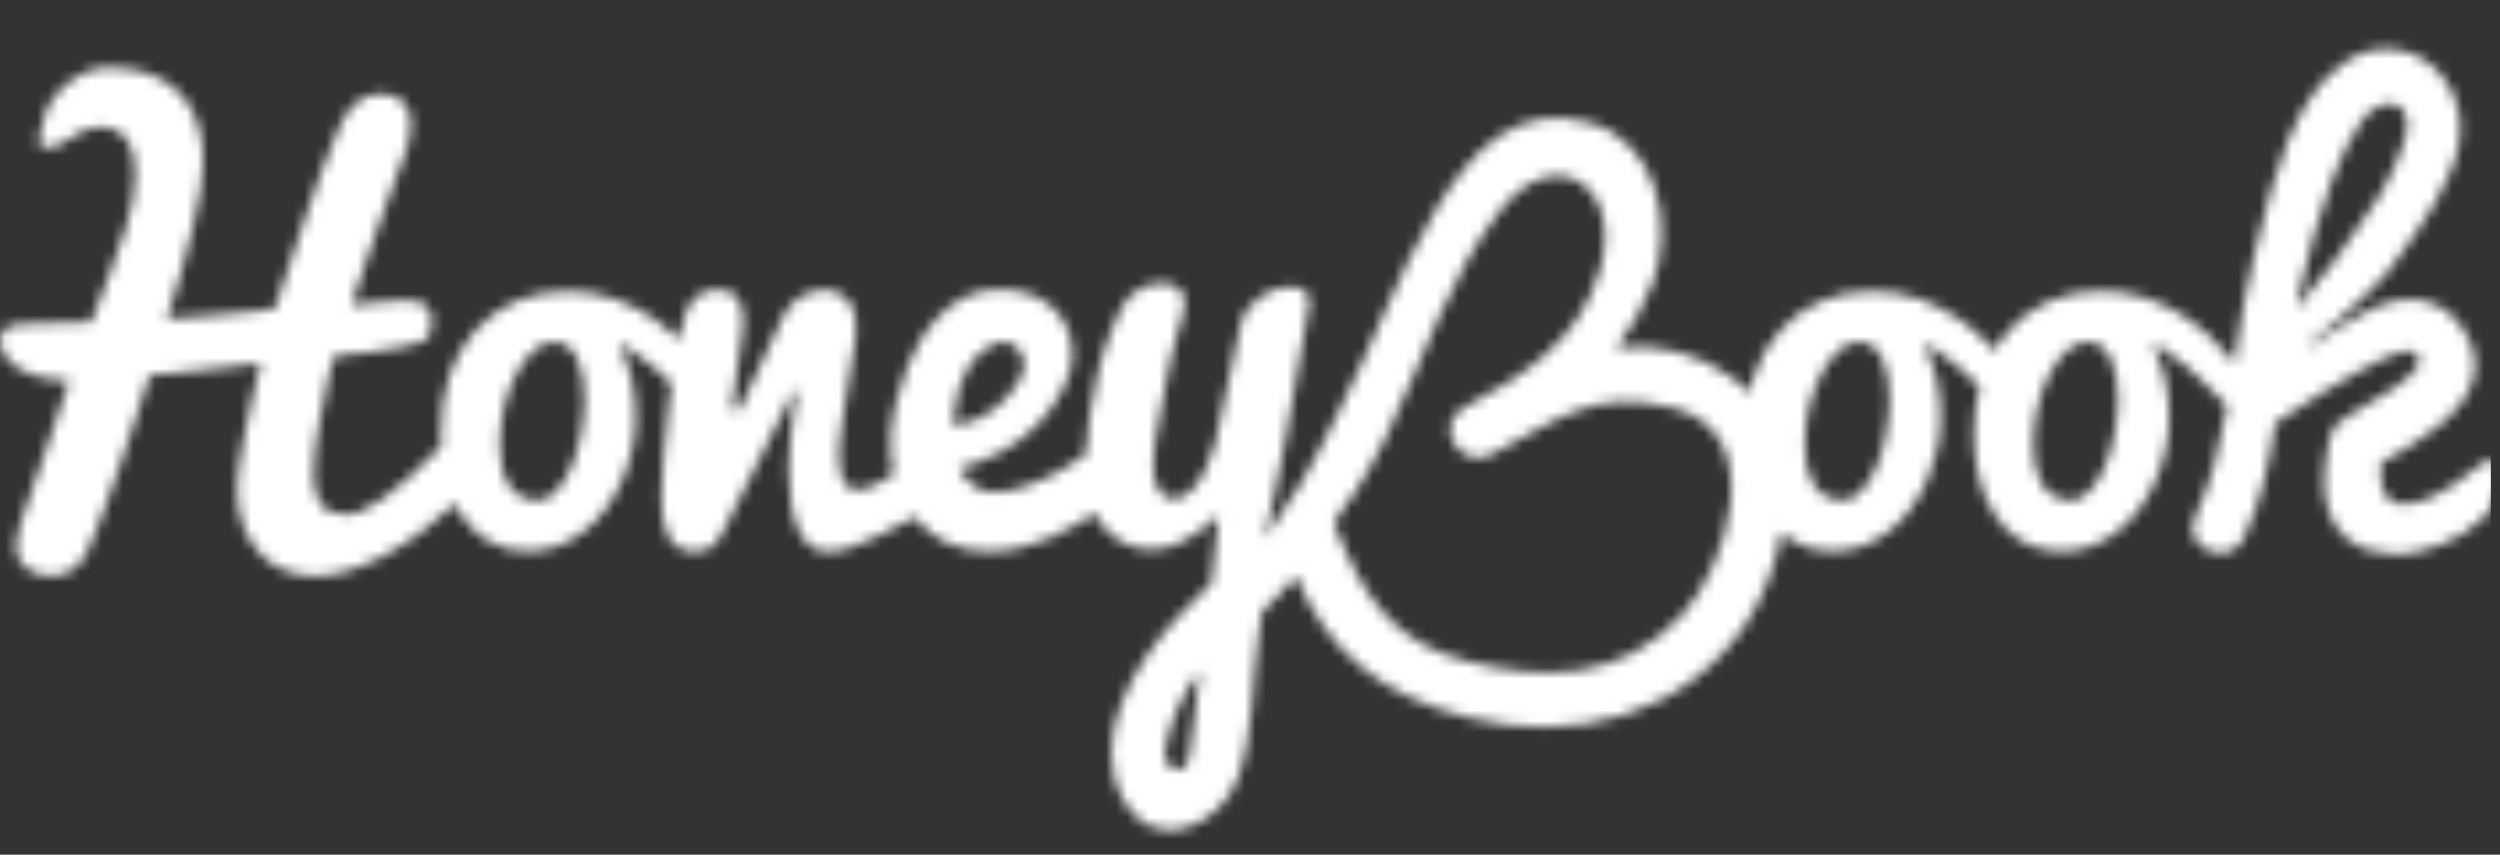 <svg width="234" height="80" viewBox="0 0 234 80" fill="none" xmlns="http://www.w3.org/2000/svg">
<rect x="0" y="0" width="234" height="80" fill="#333333" stroke="none"/>
<g clip-path="url(#clip0)">
<mask id="mask0" mask-type="alpha" maskUnits="userSpaceOnUse" x="0" y="4" width="235" height="74">
<path d="M9.39 11.914C9.917 11.896 10.44 12.007 10.915 12.237C11.319 12.447 11.666 12.754 11.924 13.13C12.204 13.551 12.396 14.024 12.491 14.521C12.61 15.112 12.668 15.714 12.663 16.317C12.655 17.159 12.569 17.999 12.406 18.825C12.24 19.706 12.019 20.577 11.746 21.432C11.431 22.392 10.935 23.798 10.257 25.651C9.711 27.073 9.146 28.602 8.55 30.142L6.15 30.209C5.256 30.209 5.811 30.209 5.033 30.234C4.255 30.26 3.477 30.275 2.699 30.309C2.014 30.334 0.872 30.327 0.389 30.881C-0.191 31.551 -0.012 32.259 0.22 32.86C0.22 32.86 1.085 35.485 6.481 35.652C5.267 39.671 3.742 43.469 2.412 47.57C1.857 49.279 0.697 51.832 2.509 53.215C2.82 53.444 3.167 53.618 3.536 53.729C3.913 53.848 4.306 53.908 4.702 53.908C6.43 53.908 7.485 53.103 8.188 51.576C8.925 49.979 9.531 48.324 10.124 46.671C10.48 45.681 10.868 44.59 11.289 43.399C11.71 42.209 12.151 40.888 12.611 39.437C13.07 37.988 13.536 36.551 14.008 35.126L17.279 34.807L18.886 34.643C19.822 34.546 20.757 34.442 21.692 34.333C22.567 34.23 23.355 34.153 24.39 33.986C24.172 35.269 23.753 36.529 23.489 37.802C23.201 39.186 22.962 40.355 22.773 41.308C22.583 42.261 22.438 43.11 22.339 43.856C22.25 44.474 22.2 45.096 22.19 45.719C22.17 46.907 22.363 48.089 22.76 49.209C23.099 50.158 23.622 51.03 24.3 51.776C24.944 52.471 25.733 53.017 26.61 53.375C27.53 53.746 28.514 53.933 29.506 53.924C30.521 53.907 31.528 53.746 32.497 53.447C33.676 53.092 34.816 52.619 35.899 52.035C37.172 51.353 38.391 50.576 39.547 49.71C40.605 48.913 41.617 48.056 42.579 47.144C42.747 47.487 42.934 47.821 43.138 48.145C43.787 49.157 44.657 50.009 45.682 50.636C46.813 51.299 48.108 51.629 49.418 51.591C50.393 51.6 51.361 51.426 52.272 51.078C53.162 50.733 53.994 50.256 54.742 49.664C55.506 49.056 56.183 48.347 56.752 47.554C57.341 46.742 57.84 45.869 58.241 44.95C58.647 44.024 58.959 43.06 59.173 42.073C59.385 41.109 59.493 40.126 59.497 39.139C59.51 37.927 59.389 36.717 59.137 35.531C59.004 34.953 58.832 34.385 58.624 33.83C58.567 33.673 58.013 32.631 58.044 32.49C58.044 32.062 58.714 32.534 59.058 32.772C59.793 33.262 60.501 33.792 61.178 34.358C61.761 34.859 62.315 35.385 62.86 35.939C62.77 36.581 62.685 37.243 62.603 37.941C62.404 39.652 62.239 41.223 62.108 42.655C61.976 44.087 61.91 45.348 61.91 46.438C61.909 47.08 61.947 47.722 62.023 48.36C62.084 48.934 62.235 49.495 62.469 50.023C62.899 51.059 63.944 51.703 65.062 51.622C65.567 51.633 66.066 51.504 66.502 51.25C66.9 51.019 67.272 50.556 67.619 49.861L67.635 49.831C67.873 49.343 68.125 48.861 68.369 48.376L69.909 45.296C70.52 44.09 71.124 42.876 71.737 41.67C72.269 40.625 72.782 39.571 73.324 38.531C73.537 38.123 73.724 37.702 73.922 37.284C73.991 37.14 74.212 36.542 74.435 36.563C74.587 36.578 74.535 36.932 74.53 37.014C74.494 37.458 74.381 37.892 74.32 38.334C74.212 39.109 74.114 39.884 74.025 40.659C73.897 41.725 73.831 42.798 73.827 43.872C73.827 46.402 74.137 48.324 74.759 49.638C75.38 50.955 76.194 51.46 77.054 51.612C77.914 51.763 78.833 51.481 79.659 51.214C80.48 50.927 81.284 50.596 82.068 50.221C82.561 50.005 83.744 49.399 85.597 48.406C86.382 49.388 87.37 50.187 88.493 50.749C89.761 51.344 91.149 51.638 92.549 51.606C93.54 51.607 94.528 51.491 95.492 51.263C96.45 51.034 97.388 50.726 98.295 50.341C99.185 49.964 100.047 49.524 100.875 49.025C101.422 48.696 101.933 48.363 102.431 48.024C102.706 48.585 103.061 49.103 103.483 49.564C104.048 50.157 104.728 50.629 105.481 50.952C106.21 51.268 106.996 51.433 107.791 51.434C108.776 51.418 109.743 51.17 110.615 50.711C111.625 50.201 112.564 49.562 113.408 48.809C113.408 48.809 113.816 48.334 114.053 48.391C113.888 50.459 113.66 52.52 113.388 54.576C112.261 55.677 111.131 56.78 110.05 57.956C106.228 62.113 101.971 69.183 105.134 74.839C108.122 80.177 114.214 77.234 115.855 72.886C117.369 68.875 117.154 63.796 117.78 59.616C117.898 58.828 118.009 58.04 118.122 57.255C119.257 56.222 120.314 55.107 121.284 53.919C124.365 61.104 129.217 65.069 137.427 67.163C147.141 69.642 157.77 67.081 163.559 58.181C165.157 55.634 166.239 52.797 166.742 49.833C167.078 50.132 167.439 50.403 167.82 50.642C168.951 51.304 170.246 51.634 171.556 51.596C172.531 51.605 173.499 51.431 174.41 51.083C175.3 50.738 176.132 50.261 176.88 49.669C177.644 49.062 178.321 48.352 178.89 47.559C179.479 46.747 179.978 45.874 180.379 44.955C180.783 44.029 181.095 43.065 181.309 42.078C181.521 41.108 181.63 40.117 181.632 39.124C181.645 37.912 181.525 36.702 181.273 35.516C181.139 34.938 180.967 34.37 180.759 33.814C180.703 33.658 180.148 32.616 180.179 32.475C180.179 32.046 180.849 32.518 181.206 32.757C181.941 33.247 182.649 33.776 183.326 34.343C184.004 34.923 184.643 35.549 185.272 36.186C184.915 37.685 184.742 39.222 184.759 40.764C184.759 42.084 184.913 43.399 185.218 44.683C185.5 45.915 185.992 47.091 186.671 48.157C187.32 49.169 188.19 50.021 189.216 50.649C190.347 51.311 191.641 51.642 192.951 51.604C193.926 51.613 194.895 51.439 195.806 51.091C196.695 50.746 197.528 50.269 198.275 49.677C199.039 49.069 199.716 48.359 200.285 47.567C200.874 46.755 201.373 45.882 201.774 44.962C202.18 44.037 202.493 43.073 202.706 42.086C202.92 41.115 203.028 40.125 203.03 39.132C203.043 37.919 202.922 36.709 202.67 35.523C202.537 34.946 202.365 34.377 202.157 33.822C202.1 33.666 201.546 32.623 201.577 32.482C201.577 32.054 202.247 32.526 202.604 32.765C203.339 33.255 204.047 33.784 204.724 34.351C206.049 35.487 207.237 36.783 208.459 38.02C207.813 41.662 206.963 45.245 205.451 48.411C205.114 49.054 205.114 49.822 205.451 50.464C205.879 51.181 206.618 51.655 207.448 51.748C208.528 51.919 209.589 51.343 210.033 50.344C211.728 46.787 212.418 43.086 212.965 39.586C214.482 38.516 215.904 37.6 217.283 36.804H217.27C217.27 36.804 223.383 33.037 225.015 32.86C226.299 32.721 226.556 33.501 226.353 34.112C226.353 34.138 226.335 34.163 226.325 34.191C226.275 34.322 226.203 34.443 226.112 34.548C225.822 34.931 225.254 35.48 224.166 36.26C222.621 37.323 221.021 38.304 219.373 39.198C218.752 39.526 218.296 40.098 218.115 40.777C218.086 40.872 218.062 40.969 218.043 41.067L217.966 41.457C217.915 41.713 217.468 44.038 217.547 44.67V44.703V44.788C217.547 44.888 217.535 44.99 217.535 45.08C217.508 46.148 217.694 47.211 218.084 48.206C218.414 49.017 218.927 49.742 219.583 50.323C220.218 50.871 220.963 51.275 221.768 51.509C223.239 51.951 224.802 51.997 226.297 51.642C227.023 51.485 227.735 51.267 228.425 50.99C229.146 50.707 229.843 50.364 230.507 49.964C231.155 49.574 231.758 49.114 232.304 48.591C232.815 48.106 233.244 47.541 233.572 46.918C234.019 46.066 234.162 44.924 233.98 43.705C233.885 43.061 233.467 42.994 233.274 42.994C232.92 42.994 232.468 43.225 231.893 43.7C231.182 44.295 230.438 44.849 229.665 45.36C229.059 45.761 228.426 46.121 227.773 46.438C227.272 46.681 226.749 46.877 226.212 47.023C225.2 47.28 224.471 47.244 223.981 46.99C223.716 46.851 223.49 46.651 223.321 46.405C223.133 46.119 223.004 45.799 222.941 45.463C222.855 45.041 222.813 44.611 222.815 44.18C222.815 43.902 222.833 43.618 222.862 43.325C226.166 41.464 230.666 38.921 231.528 35.37C231.893 33.868 231.557 32.316 230.532 30.75C229.221 28.759 227.339 27.854 224.885 28.035C224.012 28.135 222.528 28.494 220.549 29.695L220.52 29.711C220.32 29.831 220.169 29.919 220.066 29.967C219.488 30.309 218.921 30.653 218.405 30.968L218.31 31.03C217.026 31.8 216.094 32.418 216.094 32.418C216.002 32.418 215.951 32.303 216.015 32.254C220.559 28.725 222.905 26.133 223.221 25.774C223.655 25.233 224.071 24.689 224.471 24.132C226.646 21.116 229.621 16.987 230.188 13.281C230.533 11.187 230.011 9.043 228.743 7.34C227.712 5.901 226.149 4.934 224.401 4.655C222.653 4.375 220.865 4.806 219.437 5.852C214.688 9.065 212.803 16.63 211.427 22.171C211.268 22.807 211.117 23.418 210.968 23.993C210.197 26.957 209.715 30.152 209.245 33.26L209.127 34.03C208.845 33.688 208.57 33.35 208.277 33.003C207.309 31.826 206.181 30.79 204.927 29.924C203.733 29.107 202.439 28.448 201.076 27.963C199.656 27.467 198.162 27.22 196.658 27.232C194.95 27.205 193.256 27.547 191.693 28.235C190.254 28.875 188.972 29.82 187.935 31.004C187.45 31.561 187.021 32.162 186.651 32.801C185.733 31.716 184.676 30.757 183.509 29.947C182.315 29.13 181.021 28.471 179.658 27.986C178.238 27.491 176.743 27.243 175.24 27.255C173.532 27.228 171.838 27.57 170.275 28.258C168.846 28.896 167.571 29.836 166.539 31.012C165.499 32.216 164.702 33.611 164.193 35.118C164.014 35.653 163.869 36.199 163.759 36.753C163.284 36.245 162.761 35.785 162.196 35.38C159.058 33.095 155.169 32.086 151.316 32.557C152.695 30.729 153.818 28.722 154.653 26.59C156.751 21.201 155.167 13.348 148.923 11.518C141.992 9.496 137.686 14.085 134.367 19.671C130.822 25.638 128.527 32.197 125.382 38.349V38.362C124.868 39.388 123.721 41.698 123.328 42.422C122.907 43.256 122.37 44.231 121.695 45.358C120.838 46.792 119.759 48.453 118.381 50.387L118.917 47.916L119.305 46.12L119.51 45.178C119.752 43.895 120.065 42.596 120.317 41.139C120.5 40.1 120.741 38.731 121.041 37.032C121.34 35.334 121.571 34.007 121.734 33.052C121.905 32.108 122.052 31.264 122.175 30.522C122.298 29.779 122.402 29.188 122.486 28.748C122.531 28.581 122.556 28.409 122.56 28.235C122.593 27.816 122.396 27.412 122.047 27.178C121.66 26.945 121.215 26.828 120.763 26.842C120.299 26.847 119.837 26.923 119.395 27.065C118.9 27.222 118.431 27.452 118.004 27.748C117.552 28.057 117.153 28.438 116.823 28.874C116.479 29.31 116.241 29.82 116.127 30.363L114.137 39.642C114.041 40.318 113.896 40.986 113.703 41.642C113.48 42.44 113.185 43.218 112.823 43.964C112.493 44.666 112.06 45.314 111.539 45.889C111.126 46.383 110.52 46.675 109.876 46.689C109.537 46.702 109.204 46.6 108.931 46.399C108.676 46.199 108.472 45.941 108.335 45.648C108.179 45.314 108.075 44.958 108.025 44.593C107.966 44.19 107.937 43.783 107.937 43.376C107.937 42.052 108.21 40.756 108.451 39.463C108.667 38.336 108.872 37.204 109.077 36.078C109.405 34.218 109.841 32.38 110.381 30.57C110.72 29.467 111.437 27.784 110.212 26.926C109.774 26.629 109.253 26.477 108.723 26.493C107.99 26.507 107.273 26.708 106.638 27.075C105.165 27.881 104.615 29.516 103.999 30.973C103.452 32.32 103.023 33.712 102.716 35.133C102.143 37.568 101.781 40.046 101.632 42.542C100.878 43.075 100.098 43.569 99.294 44.023C98.266 44.599 97.191 45.086 96.079 45.478C95.074 45.849 94.012 46.046 92.94 46.061C91.451 46.061 90.498 45.073 89.8 43.851C91.202 43.48 92.552 42.934 93.818 42.227C94.985 41.582 96.06 40.782 97.014 39.85C97.951 38.904 98.744 37.825 99.365 36.648C100.05 35.4 100.392 34.274 100.392 33.268C100.405 32.392 100.235 31.523 99.894 30.717C99.578 29.978 99.108 29.315 98.516 28.771C96.96 27.352 94.85 26.975 92.809 27.132C88.907 27.432 86.17 31.05 84.884 34.443C84.512 35.422 84.155 36.543 83.811 37.807C83.41 39.352 83.261 40.95 83.369 42.542C83.41 43.158 83.506 43.769 83.657 44.367C83.162 44.673 82.665 44.97 82.165 45.257C80.733 46.074 79.177 46.304 78.72 44.362C78.307 42.604 78.666 40.687 78.91 38.929C79.133 37.31 79.423 35.698 79.68 34.089C79.937 32.636 80.283 31.13 80.037 29.657C79.621 27.188 77.234 26.603 75.198 27.604C74.513 27.934 73.909 28.547 73.385 29.441L73.07 30.116L71.506 33.452C70.851 34.846 70.115 36.229 69.542 37.656C69.429 37.944 69.226 38.541 68.803 38.398C68.423 38.272 68.561 37.628 68.613 37.351C68.705 36.866 68.777 36.388 68.828 35.896C68.904 35.211 68.983 34.6 69.065 34.061C69.147 33.522 69.225 33.001 69.301 32.498C69.376 31.993 69.439 31.529 69.488 31.107C69.531 30.774 69.556 30.439 69.563 30.103C69.602 29.341 69.424 28.584 69.049 27.919C68.707 27.374 68.087 27.101 67.188 27.101C66.405 27.059 65.639 27.337 65.065 27.871C64.538 28.394 64.171 29.058 64.01 29.783C63.869 30.375 63.725 31.05 63.578 31.787C62.903 31.106 62.167 30.489 61.378 29.944C60.185 29.127 58.89 28.468 57.528 27.984C56.108 27.488 54.613 27.24 53.109 27.252C51.402 27.225 49.709 27.568 48.147 28.256C46.718 28.894 45.444 29.833 44.412 31.009C43.371 32.214 42.575 33.608 42.065 35.115C41.519 36.694 41.246 38.577 41.246 40.761C41.246 41.108 41.285 41.452 41.305 41.788C40.232 42.879 39.252 43.828 38.373 44.611C37.582 45.335 36.749 46.012 35.878 46.638C35.258 47.091 34.593 47.478 33.894 47.793C33.426 48.011 32.92 48.136 32.405 48.16C31.313 48.16 30.531 47.834 30.058 47.182C29.586 46.533 29.35 45.642 29.35 44.48C29.376 42.9 29.548 41.326 29.863 39.778C30.531 36.186 30.988 34.163 31.267 33.329C31.267 33.329 37.621 32.788 39.578 31.99C39.821 31.869 40.024 31.681 40.163 31.448C40.326 31.156 40.407 30.825 40.397 30.491C40.419 30.106 40.406 29.719 40.358 29.336C40.292 29.091 40.163 28.866 39.986 28.684C39.775 28.483 39.519 28.337 39.239 28.258C38.833 28.146 38.412 28.095 37.991 28.107C37.852 28.107 37.706 28.107 37.549 28.127L37.036 28.163L35.275 28.292C34.505 28.351 33.827 28.446 32.918 28.528C33.316 27.245 33.634 26.331 34.071 25.043C34.507 23.754 34.949 22.492 35.388 21.257C35.827 20.023 36.261 18.827 36.692 17.665C36.897 17.105 37.105 16.548 37.311 15.991C37.49 15.501 37.691 15.016 37.87 14.523C38.23 13.623 38.437 12.669 38.484 11.7C38.484 10.897 38.227 9.904 37.57 9.391C37.305 9.181 37.002 9.025 36.677 8.931C36.336 8.832 35.982 8.782 35.627 8.783C34.783 8.768 33.965 9.07 33.331 9.627C32.641 10.248 32.104 11.021 31.763 11.885C30.565 14.73 29.475 17.639 28.492 20.611C27.506 23.577 26.623 26.18 25.715 28.91C25.694 28.972 24.369 29.092 24.259 29.103C23.707 29.149 23.155 29.203 22.606 29.259C22.056 29.316 21.54 29.367 21.006 29.416C19.209 29.582 17.43 29.731 15.638 29.852C16.111 28.346 16.554 26.871 16.968 25.425C17.382 23.979 17.741 22.611 18.044 21.319C18.348 20.038 18.589 18.86 18.765 17.785C18.922 16.884 19.008 15.972 19.022 15.057C19.059 13.675 18.818 12.3 18.313 11.013C17.893 9.976 17.239 9.051 16.403 8.308C15.592 7.608 14.639 7.092 13.61 6.794C12.526 6.476 11.402 6.317 10.273 6.322C9.652 6.303 9.033 6.4 8.447 6.606C8.151 6.706 7.862 6.829 7.585 6.973C6.738 7.414 5.984 8.014 5.364 8.739C4.363 9.866 3.852 11.447 3.67 12.932C3.488 14.418 5.267 13.774 5.98 13.317C6.869 12.748 7.87 11.993 9.382 11.875L9.39 11.914ZM54.37 40.679C54.175 41.763 53.855 42.821 53.415 43.831C53.07 44.619 52.601 45.348 52.026 45.989C51.495 46.559 50.95 46.844 50.388 46.846C49.257 46.888 48.193 46.313 47.608 45.345C47.31 44.85 47.1 44.309 46.986 43.743C46.851 43.099 46.785 42.441 46.789 41.783C46.775 40.539 46.908 39.299 47.187 38.087C47.431 37.051 47.797 36.047 48.278 35.097C48.686 34.271 49.231 33.52 49.89 32.875C50.396 32.343 51.092 32.031 51.826 32.008C52.299 31.995 52.762 32.143 53.14 32.428C53.523 32.734 53.829 33.125 54.034 33.571C54.281 34.111 54.454 34.682 54.547 35.269C54.667 35.97 54.726 36.681 54.722 37.392C54.706 38.496 54.586 39.597 54.362 40.679H54.37ZM89.276 39.74C89.192 39.683 89.171 39.558 89.194 39.314C89.348 37.517 89.864 35.572 90.855 34.053C91.779 32.636 94.167 30.922 95.504 32.921C96.275 34.056 95.712 35.254 94.947 36.296C94.444 37.006 93.844 37.642 93.166 38.187C92.563 38.655 91.902 39.042 91.199 39.34C90.729 39.542 90.235 39.681 89.728 39.753C89.502 39.781 89.361 39.794 89.279 39.74H89.276ZM112.222 63.563C111.888 65.978 111.742 68.418 111.301 70.813C110.895 73.007 108.785 72.032 109.059 70.135C109.298 68.727 109.73 67.358 110.343 66.067C110.882 64.908 111.549 63.813 112.333 62.803C112.297 63.06 112.261 63.316 112.225 63.573L112.222 63.563ZM157.385 57.617C151.737 63.624 144.649 63.776 137.263 61.879C130.349 60.116 127.556 55.792 124.94 49.179C124.912 49.109 124.873 49.05 124.843 48.986C125.276 48.337 125.713 47.688 126.126 47.031C126.265 46.894 126.389 46.744 126.496 46.582C127.567 44.969 128.538 43.292 129.402 41.559C129.561 41.244 129.713 40.925 129.867 40.605C133.266 33.576 135.622 25.887 140.364 19.769C145.547 13.079 152.047 17.385 149.76 25.256C147.824 31.907 142.695 35.126 137.001 38.177C134.11 39.717 136.672 44.08 139.568 42.563C145.871 39.242 149.082 36.342 156.561 38.164C165.723 40.397 161.592 53.146 157.397 57.619L157.385 57.617ZM176.531 40.682C176.337 41.766 176.016 42.823 175.576 43.833C175.231 44.622 174.762 45.35 174.187 45.991C173.648 46.556 173.096 46.838 172.531 46.838C171.4 46.88 170.336 46.305 169.751 45.337C169.454 44.842 169.244 44.301 169.13 43.736C168.994 43.091 168.928 42.434 168.932 41.775C168.918 40.532 169.051 39.291 169.33 38.08C169.574 37.043 169.94 36.039 170.421 35.09C170.829 34.263 171.374 33.511 172.033 32.867C172.539 32.335 173.235 32.024 173.969 32C174.442 31.987 174.906 32.136 175.283 32.421C175.667 32.726 175.973 33.117 176.177 33.563C176.425 34.103 176.597 34.675 176.69 35.262C176.81 35.963 176.869 36.673 176.865 37.384C176.849 38.489 176.729 39.59 176.505 40.671L176.531 40.682ZM197.898 40.671C197.704 41.756 197.383 42.813 196.943 43.823C196.597 44.612 196.127 45.34 195.551 45.981C195.023 46.551 194.477 46.837 193.914 46.838C192.783 46.88 191.718 46.306 191.133 45.337C190.836 44.843 190.626 44.301 190.512 43.736C190.377 43.091 190.31 42.434 190.314 41.775C190.3 40.532 190.434 39.291 190.712 38.08C190.956 37.043 191.322 36.04 191.803 35.09C192.212 34.263 192.758 33.512 193.418 32.867C193.924 32.335 194.62 32.024 195.354 32C195.827 31.987 196.291 32.136 196.668 32.421C197.051 32.726 197.357 33.117 197.562 33.563C197.809 34.103 197.982 34.675 198.075 35.262C198.195 35.963 198.254 36.673 198.25 37.384C198.234 38.489 198.114 39.59 197.89 40.671H197.898ZM215.291 27.098C215.329 26.929 215.37 26.775 215.412 26.611C216.111 23.451 217.017 20.341 218.125 17.3C218.124 17.293 218.124 17.287 218.125 17.28C218.161 17.18 218.197 17.085 218.235 16.985C218.274 16.884 218.315 16.771 218.356 16.674C219.032 14.822 219.916 13.052 220.99 11.398C221.858 10.114 223.093 9.635 223.935 9.742C224.365 9.786 224.752 10.021 224.99 10.381C225.262 10.8 225.503 11.606 225.069 13.084C224.603 14.633 223.962 16.125 223.159 17.531V17.549C223.159 17.549 223.082 17.683 222.946 17.906C222.749 18.247 222.528 18.588 222.307 18.932C220.075 22.415 217.617 25.748 214.949 28.91C214.949 28.91 215.05 28.243 215.296 27.083L215.278 27.101" fill="white"/>
</mask>
<g mask="url(#mask0)">
<path d="M9.39 11.914C9.917 11.896 10.44 12.007 10.915 12.237C11.319 12.447 11.666 12.754 11.924 13.13C12.204 13.551 12.396 14.024 12.491 14.521C12.61 15.112 12.668 15.714 12.663 16.317C12.655 17.159 12.569 17.999 12.406 18.825C12.24 19.706 12.019 20.577 11.746 21.432C11.431 22.392 10.935 23.798 10.257 25.651C9.711 27.073 9.146 28.602 8.55 30.142L6.15 30.209C5.256 30.209 5.811 30.209 5.033 30.234C4.255 30.26 3.477 30.275 2.699 30.309C2.014 30.334 0.872 30.327 0.389 30.881C-0.191 31.551 -0.012 32.259 0.22 32.86C0.22 32.86 1.085 35.485 6.481 35.652C5.267 39.671 3.742 43.469 2.412 47.57C1.857 49.279 0.697 51.832 2.509 53.215C2.82 53.444 3.167 53.618 3.536 53.729C3.913 53.848 4.306 53.908 4.702 53.908C6.43 53.908 7.485 53.103 8.188 51.576C8.925 49.979 9.531 48.324 10.124 46.671C10.48 45.681 10.868 44.59 11.289 43.399C11.71 42.209 12.151 40.888 12.611 39.437C13.07 37.988 13.536 36.551 14.008 35.126L17.279 34.807L18.886 34.643C19.822 34.546 20.757 34.442 21.692 34.333C22.567 34.23 23.355 34.153 24.39 33.986C24.172 35.269 23.753 36.529 23.489 37.802C23.201 39.186 22.962 40.355 22.773 41.308C22.583 42.261 22.438 43.11 22.339 43.856C22.25 44.474 22.2 45.096 22.19 45.719C22.17 46.907 22.363 48.089 22.76 49.209C23.099 50.158 23.622 51.03 24.3 51.776C24.944 52.471 25.733 53.017 26.61 53.375C27.53 53.746 28.514 53.933 29.506 53.924C30.521 53.907 31.528 53.746 32.497 53.447C33.676 53.092 34.816 52.619 35.899 52.035C37.172 51.353 38.391 50.576 39.547 49.71C40.605 48.913 41.617 48.056 42.579 47.144C42.747 47.487 42.934 47.821 43.138 48.145C43.787 49.157 44.657 50.009 45.682 50.636C46.813 51.299 48.108 51.629 49.418 51.591C50.393 51.6 51.361 51.426 52.272 51.078C53.162 50.733 53.994 50.256 54.742 49.664C55.506 49.056 56.183 48.347 56.752 47.554C57.341 46.742 57.84 45.869 58.241 44.95C58.647 44.024 58.959 43.06 59.173 42.073C59.385 41.109 59.493 40.126 59.497 39.139C59.51 37.927 59.389 36.717 59.137 35.531C59.004 34.953 58.832 34.385 58.624 33.83C58.567 33.673 58.013 32.631 58.044 32.49C58.044 32.062 58.714 32.534 59.058 32.772C59.793 33.262 60.501 33.792 61.178 34.358C61.761 34.859 62.315 35.385 62.86 35.939C62.77 36.581 62.685 37.243 62.603 37.941C62.404 39.652 62.239 41.223 62.108 42.655C61.976 44.087 61.91 45.348 61.91 46.438C61.909 47.08 61.947 47.722 62.023 48.36C62.084 48.934 62.235 49.495 62.469 50.023C62.899 51.059 63.944 51.703 65.062 51.622C65.567 51.633 66.066 51.504 66.502 51.25C66.9 51.019 67.272 50.556 67.619 49.861L67.635 49.831C67.873 49.343 68.125 48.861 68.369 48.376L69.909 45.296C70.52 44.09 71.124 42.876 71.737 41.67C72.269 40.625 72.782 39.571 73.324 38.531C73.537 38.123 73.724 37.702 73.922 37.284C73.991 37.14 74.212 36.542 74.435 36.563C74.587 36.578 74.535 36.932 74.53 37.014C74.494 37.458 74.381 37.892 74.32 38.334C74.212 39.109 74.114 39.884 74.025 40.659C73.897 41.725 73.831 42.798 73.827 43.872C73.827 46.402 74.137 48.324 74.759 49.638C75.38 50.955 76.194 51.46 77.054 51.612C77.914 51.763 78.833 51.481 79.659 51.214C80.48 50.927 81.284 50.596 82.068 50.221C82.561 50.005 83.744 49.399 85.597 48.406C86.382 49.388 87.37 50.187 88.493 50.749C89.761 51.344 91.149 51.638 92.549 51.606C93.54 51.607 94.528 51.491 95.492 51.263C96.45 51.034 97.388 50.726 98.295 50.341C99.185 49.964 100.047 49.524 100.875 49.025C101.422 48.696 101.933 48.363 102.431 48.024C102.706 48.585 103.061 49.103 103.483 49.564C104.048 50.157 104.728 50.629 105.481 50.952C106.21 51.268 106.996 51.433 107.791 51.434C108.776 51.418 109.743 51.17 110.615 50.711C111.625 50.201 112.564 49.562 113.408 48.809C113.408 48.809 113.816 48.334 114.053 48.391C113.888 50.459 113.66 52.52 113.388 54.576C112.261 55.677 111.131 56.78 110.05 57.956C106.228 62.113 101.971 69.183 105.134 74.839C108.122 80.177 114.214 77.234 115.855 72.886C117.369 68.875 117.154 63.796 117.78 59.616C117.898 58.828 118.009 58.04 118.122 57.255C119.257 56.222 120.314 55.107 121.284 53.919C124.365 61.104 129.217 65.069 137.427 67.163C147.141 69.642 157.77 67.081 163.559 58.181C165.157 55.634 166.239 52.797 166.742 49.833C167.078 50.132 167.439 50.403 167.82 50.642C168.951 51.304 170.246 51.634 171.556 51.596C172.531 51.605 173.499 51.431 174.41 51.083C175.3 50.738 176.132 50.261 176.88 49.669C177.644 49.062 178.321 48.352 178.89 47.559C179.479 46.747 179.978 45.874 180.379 44.955C180.783 44.029 181.095 43.065 181.309 42.078C181.521 41.108 181.63 40.117 181.632 39.124C181.645 37.912 181.525 36.702 181.273 35.516C181.139 34.938 180.967 34.37 180.759 33.814C180.703 33.658 180.148 32.616 180.179 32.475C180.179 32.046 180.849 32.518 181.206 32.757C181.941 33.247 182.649 33.776 183.326 34.343C184.004 34.923 184.643 35.549 185.272 36.186C184.915 37.685 184.742 39.222 184.759 40.764C184.759 42.084 184.913 43.399 185.218 44.683C185.5 45.915 185.992 47.091 186.671 48.157C187.32 49.169 188.19 50.021 189.216 50.649C190.347 51.311 191.641 51.642 192.951 51.604C193.926 51.613 194.895 51.439 195.806 51.091C196.695 50.746 197.528 50.269 198.275 49.677C199.039 49.069 199.716 48.359 200.285 47.567C200.874 46.755 201.373 45.882 201.774 44.962C202.18 44.037 202.493 43.073 202.706 42.086C202.92 41.115 203.028 40.125 203.03 39.132C203.043 37.919 202.922 36.709 202.67 35.523C202.537 34.946 202.365 34.377 202.157 33.822C202.1 33.666 201.546 32.623 201.577 32.482C201.577 32.054 202.247 32.526 202.604 32.765C203.339 33.255 204.047 33.784 204.724 34.351C206.049 35.487 207.237 36.783 208.459 38.02C207.813 41.662 206.963 45.245 205.451 48.411C205.114 49.054 205.114 49.822 205.451 50.464C205.879 51.181 206.618 51.655 207.448 51.748C208.528 51.919 209.589 51.343 210.033 50.344C211.728 46.787 212.418 43.086 212.965 39.586C214.482 38.516 215.904 37.6 217.283 36.804H217.27C217.27 36.804 223.383 33.037 225.015 32.86C226.299 32.721 226.556 33.501 226.353 34.112C226.353 34.138 226.335 34.163 226.325 34.191C226.275 34.322 226.203 34.443 226.112 34.548C225.822 34.931 225.254 35.48 224.166 36.26C222.621 37.323 221.021 38.304 219.373 39.198C218.752 39.526 218.296 40.098 218.115 40.777C218.086 40.872 218.062 40.969 218.043 41.067L217.966 41.457C217.915 41.713 217.468 44.038 217.547 44.67V44.703V44.788C217.547 44.888 217.535 44.99 217.535 45.08C217.508 46.148 217.694 47.211 218.084 48.206C218.414 49.017 218.927 49.742 219.583 50.323C220.218 50.871 220.963 51.275 221.768 51.509C223.239 51.951 224.802 51.997 226.297 51.642C227.023 51.485 227.735 51.267 228.425 50.99C229.146 50.707 229.843 50.364 230.507 49.964C231.155 49.574 231.758 49.114 232.304 48.591C232.815 48.106 233.244 47.541 233.572 46.918C234.019 46.066 234.162 44.924 233.98 43.705C233.885 43.061 233.467 42.994 233.274 42.994C232.92 42.994 232.468 43.225 231.893 43.7C231.182 44.295 230.438 44.849 229.665 45.36C229.059 45.761 228.426 46.121 227.773 46.438C227.272 46.681 226.749 46.877 226.212 47.023C225.2 47.28 224.471 47.244 223.981 46.99C223.716 46.851 223.49 46.651 223.321 46.405C223.133 46.119 223.004 45.799 222.941 45.463C222.855 45.041 222.813 44.611 222.815 44.18C222.815 43.902 222.833 43.618 222.862 43.325C226.166 41.464 230.666 38.921 231.528 35.37C231.893 33.868 231.557 32.316 230.532 30.75C229.221 28.759 227.339 27.854 224.885 28.035C224.012 28.135 222.528 28.494 220.549 29.695L220.52 29.711C220.32 29.831 220.169 29.919 220.066 29.967C219.488 30.309 218.921 30.653 218.405 30.968L218.31 31.03C217.026 31.8 216.094 32.418 216.094 32.418C216.002 32.418 215.951 32.303 216.015 32.254C220.559 28.725 222.905 26.133 223.221 25.774C223.655 25.233 224.071 24.689 224.471 24.132C226.646 21.116 229.621 16.987 230.188 13.281C230.533 11.187 230.011 9.043 228.743 7.34C227.712 5.901 226.149 4.934 224.401 4.655C222.653 4.375 220.865 4.806 219.437 5.852C214.688 9.065 212.803 16.63 211.427 22.171C211.268 22.807 211.117 23.418 210.968 23.993C210.197 26.957 209.715 30.152 209.245 33.26L209.127 34.03C208.845 33.688 208.57 33.35 208.277 33.003C207.309 31.826 206.181 30.79 204.927 29.924C203.733 29.107 202.439 28.448 201.076 27.963C199.656 27.467 198.162 27.22 196.658 27.232C194.95 27.205 193.256 27.547 191.693 28.235C190.254 28.875 188.972 29.82 187.935 31.004C187.45 31.561 187.021 32.162 186.651 32.801C185.733 31.716 184.676 30.757 183.509 29.947C182.315 29.13 181.021 28.471 179.658 27.986C178.238 27.491 176.743 27.243 175.24 27.255C173.532 27.228 171.838 27.57 170.275 28.258C168.846 28.896 167.571 29.836 166.539 31.012C165.499 32.216 164.702 33.611 164.193 35.118C164.014 35.653 163.869 36.199 163.759 36.753C163.284 36.245 162.761 35.785 162.196 35.38C159.058 33.095 155.169 32.086 151.316 32.557C152.695 30.729 153.818 28.722 154.653 26.59C156.751 21.201 155.167 13.348 148.923 11.518C141.992 9.496 137.686 14.085 134.367 19.671C130.822 25.638 128.527 32.197 125.382 38.349V38.362C124.868 39.388 123.721 41.698 123.328 42.422C122.907 43.256 122.37 44.231 121.695 45.358C120.838 46.792 119.759 48.453 118.381 50.387L118.917 47.916L119.305 46.12L119.51 45.178C119.752 43.895 120.065 42.596 120.317 41.139C120.5 40.1 120.741 38.731 121.041 37.032C121.34 35.334 121.571 34.007 121.734 33.052C121.905 32.108 122.052 31.264 122.175 30.522C122.298 29.779 122.402 29.188 122.486 28.748C122.531 28.581 122.556 28.409 122.56 28.235C122.593 27.816 122.396 27.412 122.047 27.178C121.66 26.945 121.215 26.828 120.763 26.842C120.299 26.847 119.837 26.923 119.395 27.065C118.9 27.222 118.431 27.452 118.004 27.748C117.552 28.057 117.153 28.438 116.823 28.874C116.479 29.31 116.241 29.82 116.127 30.363L114.137 39.642C114.041 40.318 113.896 40.986 113.703 41.642C113.48 42.44 113.185 43.218 112.823 43.964C112.493 44.666 112.06 45.314 111.539 45.889C111.126 46.383 110.52 46.675 109.876 46.689C109.537 46.702 109.204 46.6 108.931 46.399C108.676 46.199 108.472 45.941 108.335 45.648C108.179 45.314 108.075 44.958 108.025 44.593C107.966 44.19 107.937 43.783 107.937 43.376C107.937 42.052 108.21 40.756 108.451 39.463C108.667 38.336 108.872 37.204 109.077 36.078C109.405 34.218 109.841 32.38 110.381 30.57C110.72 29.467 111.437 27.784 110.212 26.926C109.774 26.629 109.253 26.477 108.723 26.493C107.99 26.507 107.273 26.708 106.638 27.075C105.165 27.881 104.615 29.516 103.999 30.973C103.452 32.32 103.023 33.712 102.716 35.133C102.143 37.568 101.781 40.046 101.632 42.542C100.878 43.075 100.098 43.569 99.294 44.023C98.266 44.599 97.191 45.086 96.079 45.478C95.074 45.849 94.012 46.046 92.94 46.061C91.451 46.061 90.498 45.073 89.8 43.851C91.202 43.48 92.552 42.934 93.818 42.227C94.985 41.582 96.06 40.782 97.014 39.85C97.951 38.904 98.744 37.825 99.365 36.648C100.05 35.4 100.392 34.274 100.392 33.268C100.405 32.392 100.235 31.523 99.894 30.717C99.578 29.978 99.108 29.315 98.516 28.771C96.96 27.352 94.85 26.975 92.809 27.132C88.907 27.432 86.17 31.05 84.884 34.443C84.512 35.422 84.155 36.543 83.811 37.807C83.41 39.352 83.261 40.95 83.369 42.542C83.41 43.158 83.506 43.769 83.657 44.367C83.162 44.673 82.665 44.97 82.165 45.257C80.733 46.074 79.177 46.304 78.72 44.362C78.307 42.604 78.666 40.687 78.91 38.929C79.133 37.31 79.423 35.698 79.68 34.089C79.937 32.636 80.283 31.13 80.037 29.657C79.621 27.188 77.234 26.603 75.198 27.604C74.513 27.934 73.909 28.547 73.385 29.441L73.07 30.116L71.506 33.452C70.851 34.846 70.115 36.229 69.542 37.656C69.429 37.944 69.226 38.541 68.803 38.398C68.423 38.272 68.561 37.628 68.613 37.351C68.705 36.866 68.777 36.388 68.828 35.896C68.904 35.211 68.983 34.6 69.065 34.061C69.147 33.522 69.225 33.001 69.301 32.498C69.376 31.993 69.439 31.529 69.488 31.107C69.531 30.774 69.556 30.439 69.563 30.103C69.602 29.341 69.424 28.584 69.049 27.919C68.707 27.374 68.087 27.101 67.188 27.101C66.405 27.059 65.639 27.337 65.065 27.871C64.538 28.394 64.171 29.058 64.01 29.783C63.869 30.375 63.725 31.05 63.578 31.787C62.903 31.106 62.167 30.489 61.378 29.944C60.185 29.127 58.89 28.468 57.528 27.984C56.108 27.488 54.613 27.24 53.109 27.252C51.402 27.225 49.709 27.568 48.147 28.256C46.718 28.894 45.444 29.833 44.412 31.009C43.371 32.214 42.575 33.608 42.065 35.115C41.519 36.694 41.246 38.577 41.246 40.761C41.246 41.108 41.285 41.452 41.305 41.788C40.232 42.879 39.252 43.828 38.373 44.611C37.582 45.335 36.749 46.012 35.878 46.638C35.258 47.091 34.593 47.478 33.894 47.793C33.426 48.011 32.92 48.136 32.405 48.16C31.313 48.16 30.531 47.834 30.058 47.182C29.586 46.533 29.35 45.642 29.35 44.48C29.376 42.9 29.548 41.326 29.863 39.778C30.531 36.186 30.988 34.163 31.267 33.329C31.267 33.329 37.621 32.788 39.578 31.99C39.821 31.869 40.024 31.681 40.163 31.448C40.326 31.156 40.407 30.825 40.397 30.491C40.419 30.106 40.406 29.719 40.358 29.336C40.292 29.091 40.163 28.866 39.986 28.684C39.775 28.483 39.519 28.337 39.239 28.258C38.833 28.146 38.412 28.095 37.991 28.107C37.852 28.107 37.706 28.107 37.549 28.127L37.036 28.163L35.275 28.292C34.505 28.351 33.827 28.446 32.918 28.528C33.316 27.245 33.634 26.331 34.071 25.043C34.507 23.754 34.949 22.492 35.388 21.257C35.827 20.023 36.261 18.827 36.692 17.665C36.897 17.105 37.105 16.548 37.311 15.991C37.49 15.501 37.691 15.016 37.87 14.523C38.23 13.623 38.437 12.669 38.484 11.7C38.484 10.897 38.227 9.904 37.57 9.391C37.305 9.181 37.002 9.025 36.677 8.931C36.336 8.832 35.982 8.782 35.627 8.783C34.783 8.768 33.965 9.07 33.331 9.627C32.641 10.248 32.104 11.021 31.763 11.885C30.565 14.73 29.475 17.639 28.492 20.611C27.506 23.577 26.623 26.18 25.715 28.91C25.694 28.972 24.369 29.092 24.259 29.103C23.707 29.149 23.155 29.203 22.606 29.259C22.056 29.316 21.54 29.367 21.006 29.416C19.209 29.582 17.43 29.731 15.638 29.852C16.111 28.346 16.554 26.871 16.968 25.425C17.382 23.979 17.741 22.611 18.044 21.319C18.348 20.038 18.589 18.86 18.765 17.785C18.922 16.884 19.008 15.972 19.022 15.057C19.059 13.675 18.818 12.3 18.313 11.013C17.893 9.976 17.239 9.051 16.403 8.308C15.592 7.608 14.639 7.092 13.61 6.794C12.526 6.476 11.402 6.317 10.273 6.322C9.652 6.303 9.033 6.4 8.447 6.606C8.151 6.706 7.862 6.829 7.585 6.973C6.738 7.414 5.984 8.014 5.364 8.739C4.363 9.866 3.852 11.447 3.67 12.932C3.488 14.418 5.267 13.774 5.98 13.317C6.869 12.748 7.87 11.993 9.382 11.875L9.39 11.914ZM54.37 40.679C54.175 41.763 53.855 42.821 53.415 43.831C53.07 44.619 52.601 45.348 52.026 45.989C51.495 46.559 50.95 46.844 50.388 46.846C49.257 46.888 48.193 46.313 47.608 45.345C47.31 44.85 47.1 44.309 46.986 43.743C46.851 43.099 46.785 42.441 46.789 41.783C46.775 40.539 46.908 39.299 47.187 38.087C47.431 37.051 47.797 36.047 48.278 35.097C48.686 34.271 49.231 33.52 49.89 32.875C50.396 32.343 51.092 32.031 51.826 32.008C52.299 31.995 52.762 32.143 53.14 32.428C53.523 32.734 53.829 33.125 54.034 33.571C54.281 34.111 54.454 34.682 54.547 35.269C54.667 35.97 54.726 36.681 54.722 37.392C54.706 38.496 54.586 39.597 54.362 40.679H54.37ZM89.276 39.74C89.192 39.683 89.171 39.558 89.194 39.314C89.348 37.517 89.864 35.572 90.855 34.053C91.779 32.636 94.167 30.922 95.504 32.921C96.275 34.056 95.712 35.254 94.947 36.296C94.444 37.006 93.844 37.642 93.166 38.187C92.563 38.655 91.902 39.042 91.199 39.34C90.729 39.542 90.235 39.681 89.728 39.753C89.502 39.781 89.361 39.794 89.279 39.74H89.276ZM112.222 63.563C111.888 65.978 111.742 68.418 111.301 70.813C110.895 73.007 108.785 72.032 109.059 70.135C109.298 68.727 109.73 67.358 110.343 66.067C110.882 64.908 111.549 63.813 112.333 62.803C112.297 63.06 112.261 63.316 112.225 63.573L112.222 63.563ZM157.385 57.617C151.737 63.624 144.649 63.776 137.263 61.879C130.349 60.116 127.556 55.792 124.94 49.179C124.912 49.109 124.873 49.05 124.843 48.986C125.276 48.337 125.713 47.688 126.126 47.031C126.265 46.894 126.389 46.744 126.496 46.582C127.567 44.969 128.538 43.292 129.402 41.559C129.561 41.244 129.713 40.925 129.867 40.605C133.266 33.576 135.622 25.887 140.364 19.769C145.547 13.079 152.047 17.385 149.76 25.256C147.824 31.907 142.695 35.126 137.001 38.177C134.11 39.717 136.672 44.08 139.568 42.563C145.871 39.242 149.082 36.342 156.561 38.164C165.723 40.397 161.592 53.146 157.397 57.619L157.385 57.617ZM176.531 40.682C176.337 41.766 176.016 42.823 175.576 43.833C175.231 44.622 174.762 45.35 174.187 45.991C173.648 46.556 173.096 46.838 172.531 46.838C171.4 46.88 170.336 46.305 169.751 45.337C169.454 44.842 169.244 44.301 169.13 43.736C168.994 43.091 168.928 42.434 168.932 41.775C168.918 40.532 169.051 39.291 169.33 38.08C169.574 37.043 169.94 36.039 170.421 35.09C170.829 34.263 171.374 33.511 172.033 32.867C172.539 32.335 173.235 32.024 173.969 32C174.442 31.987 174.906 32.136 175.283 32.421C175.667 32.726 175.973 33.117 176.177 33.563C176.425 34.103 176.597 34.675 176.69 35.262C176.81 35.963 176.869 36.673 176.865 37.384C176.849 38.489 176.729 39.59 176.505 40.671L176.531 40.682ZM197.898 40.671C197.704 41.756 197.383 42.813 196.943 43.823C196.597 44.612 196.127 45.34 195.551 45.981C195.023 46.551 194.477 46.837 193.914 46.838C192.783 46.88 191.718 46.306 191.133 45.337C190.836 44.843 190.626 44.301 190.512 43.736C190.377 43.091 190.31 42.434 190.314 41.775C190.3 40.532 190.434 39.291 190.712 38.08C190.956 37.043 191.322 36.04 191.803 35.09C192.212 34.263 192.758 33.512 193.418 32.867C193.924 32.335 194.62 32.024 195.354 32C195.827 31.987 196.291 32.136 196.668 32.421C197.051 32.726 197.357 33.117 197.562 33.563C197.809 34.103 197.982 34.675 198.075 35.262C198.195 35.963 198.254 36.673 198.25 37.384C198.234 38.489 198.114 39.59 197.89 40.671H197.898ZM215.291 27.098C215.329 26.929 215.37 26.775 215.412 26.611C216.111 23.451 217.017 20.341 218.125 17.3C218.124 17.293 218.124 17.287 218.125 17.28C218.161 17.18 218.197 17.085 218.235 16.985C218.274 16.884 218.315 16.771 218.356 16.674C219.032 14.822 219.916 13.052 220.99 11.398C221.858 10.114 223.093 9.635 223.935 9.742C224.365 9.786 224.752 10.021 224.99 10.381C225.262 10.8 225.503 11.606 225.069 13.084C224.603 14.633 223.962 16.125 223.159 17.531V17.549C223.159 17.549 223.082 17.683 222.946 17.906C222.749 18.247 222.528 18.588 222.307 18.932C220.075 22.415 217.617 25.748 214.949 28.91C214.949 28.91 215.05 28.243 215.296 27.083L215.278 27.101" fill="white"/>
<path d="M236.8 2.743H-1.829V81.371H236.8V2.743Z" fill="white"/>
</g>
</g>
<defs>
<clipPath id="clip0">
<rect width="233.143" height="80" fill="white"/>
</clipPath>
</defs>
</svg>
